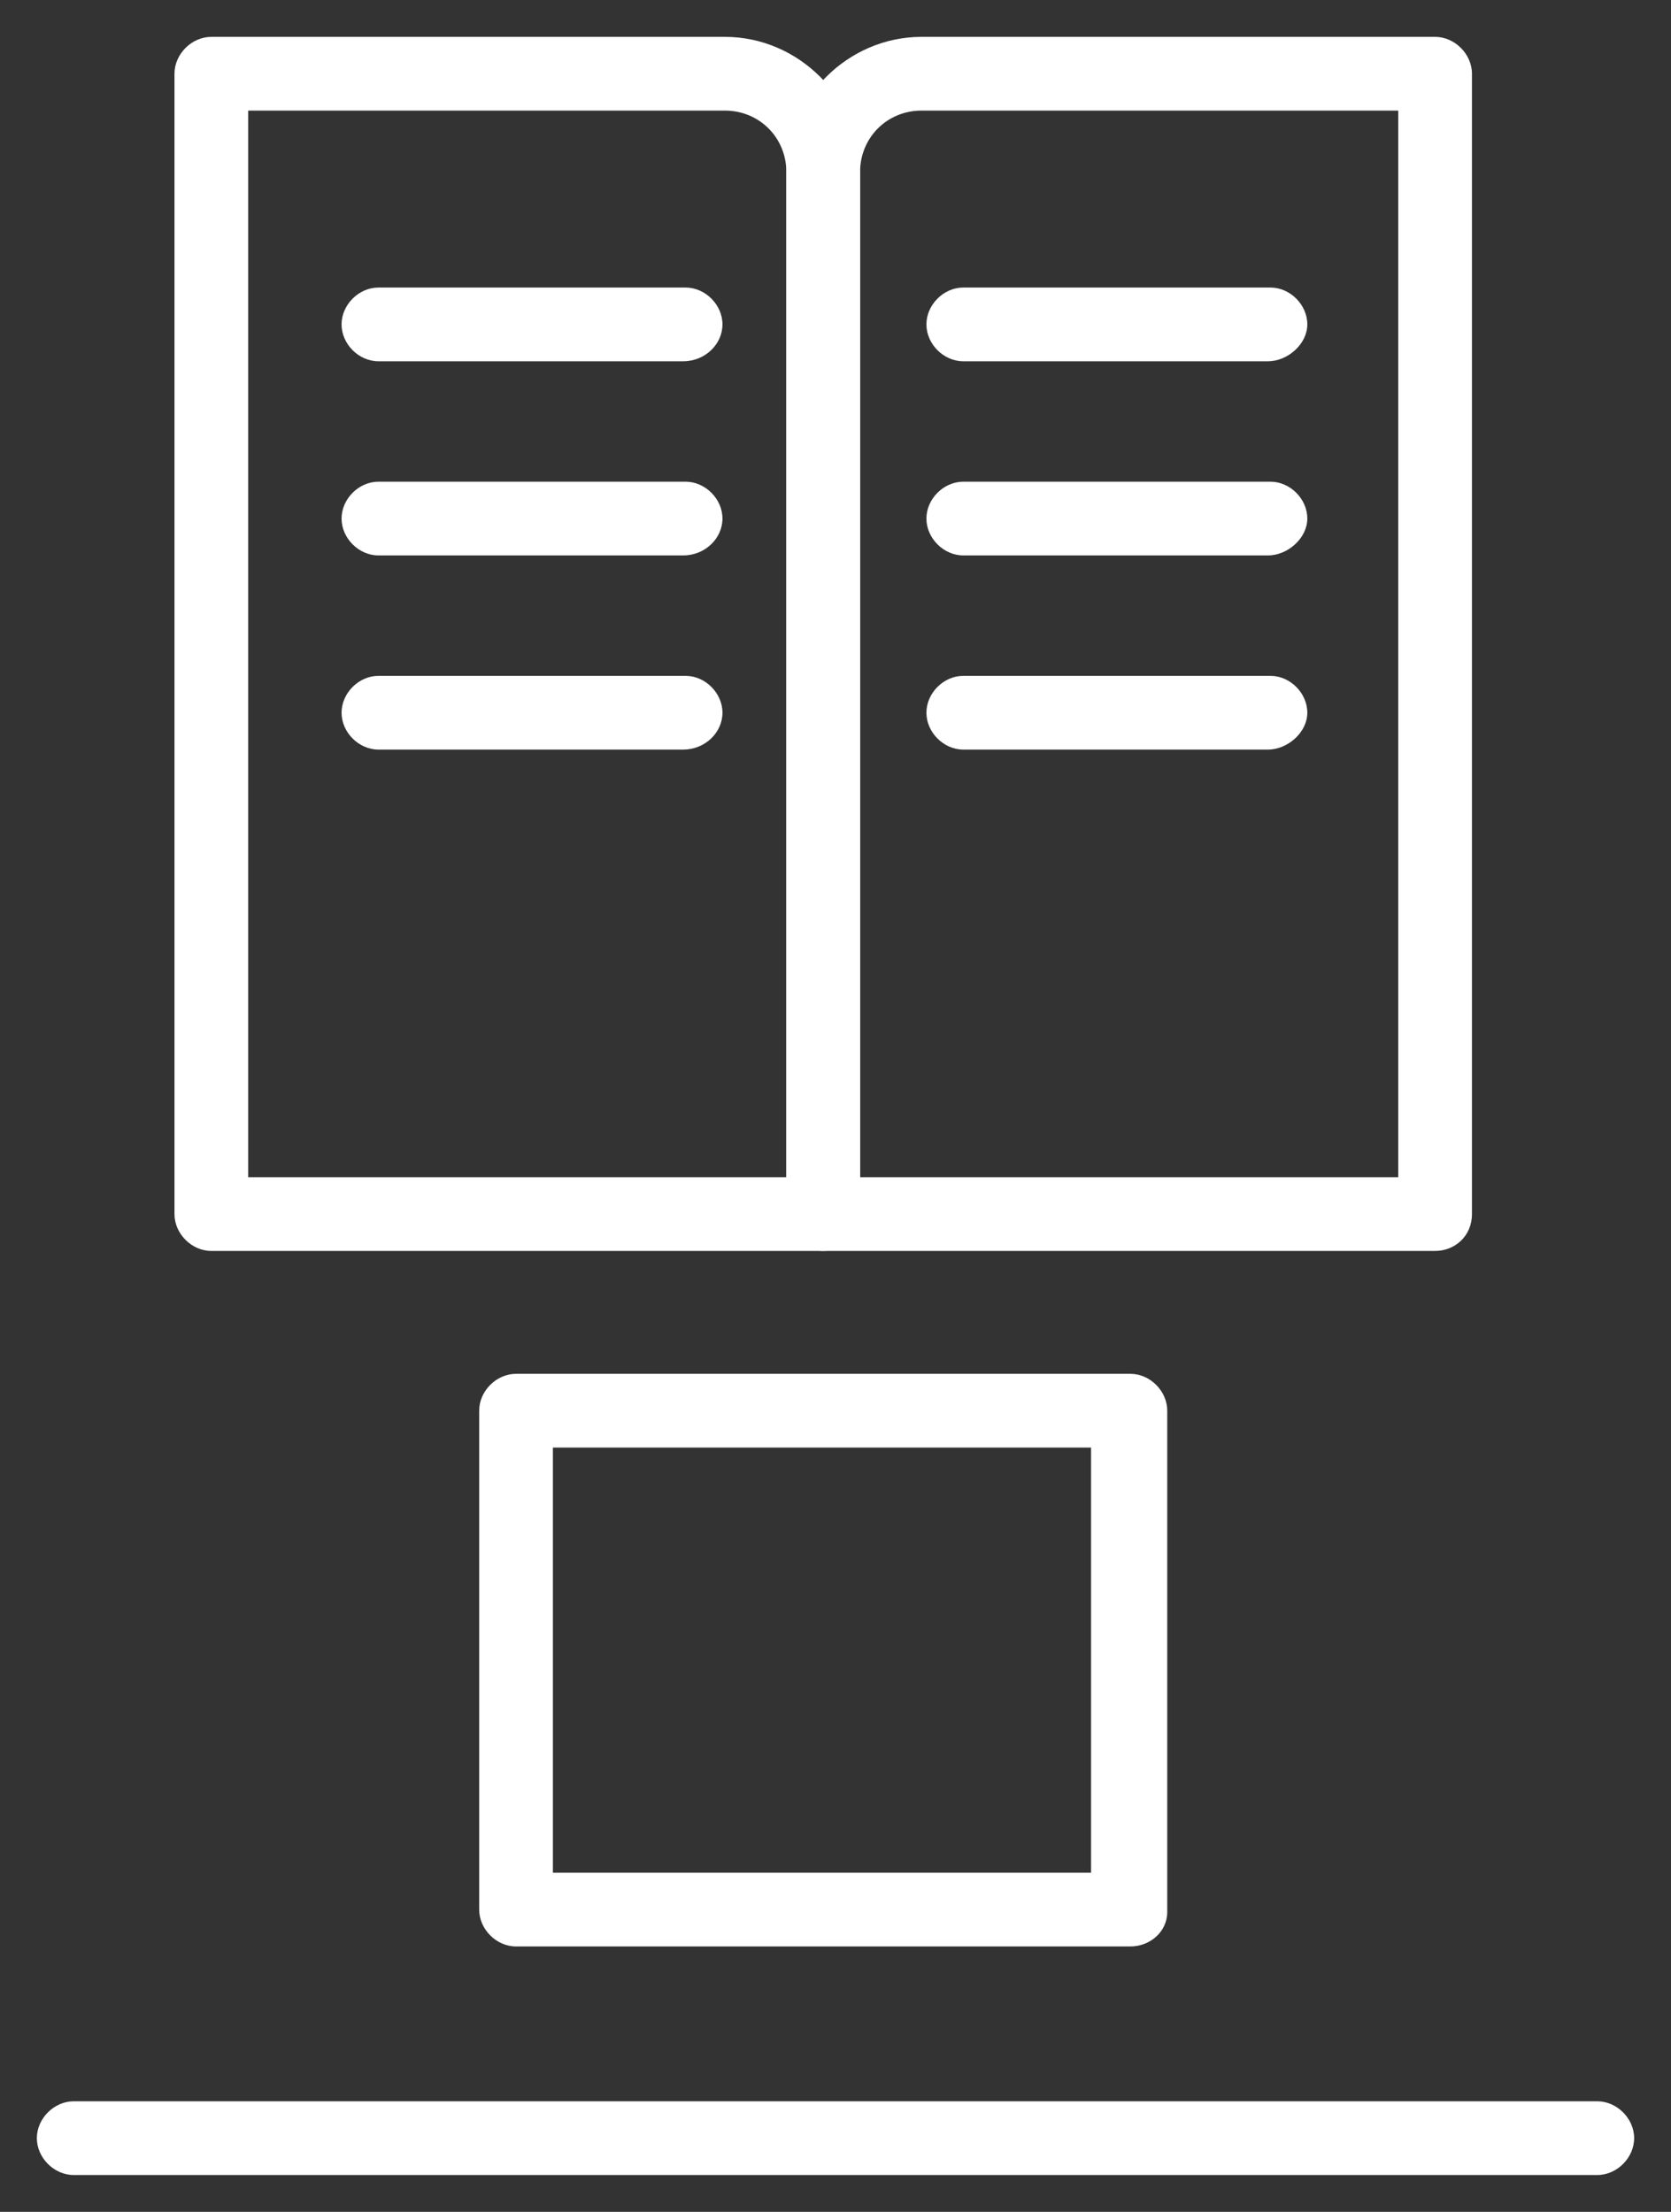 <svg version="1.1" id="Слой_1" xmlns="http://www.w3.org/2000/svg" width="68" height="90" viewBox="0 0 68 90">
	<rect x="0" y="0" width="68" height="90" fill="#333333" stroke="none"/>
	<g transform="translate(1,1)" fill="#fff">
		<path d="M32.5,49.9H7.6c-0.8,0-1.5-0.7-1.5-1.5V2c0-0.8,0.7-1.5,1.5-1.5h20.9C31.5,0.5,34,3,34,6v42.4
		C34,49.3,33.3,49.9,32.5,49.9z M9.1,46.9H31V6c0-1.4-1.1-2.5-2.5-2.5H9.1V46.9z"/>
		<path d="M57.4,49.9H32.5c-0.8,0-1.5-0.7-1.5-1.5V6c0-3,2.5-5.5,5.5-5.5h20.9c0.8,0,1.5,0.7,1.5,1.5v46.4
		C58.9,49.3,58.2,49.9,57.4,49.9z M34,46.9h21.9V3.5H36.5C35.1,3.5,34,4.6,34,6V46.9z"/>
		<path
			d="M64,87.5H2c-0.8,0-1.5-0.7-1.5-1.5s0.7-1.5,1.5-1.5h62c0.8,0,1.5,0.7,1.5,1.5S64.8,87.5,64,87.5z"/>
		<path
			d="M26.8,13.7H14.4c-0.8,0-1.5-0.7-1.5-1.5s0.7-1.5,1.5-1.5h12.5c0.8,0,1.5,0.7,1.5,1.5S27.7,13.7,26.8,13.7z"/>
		<path
			d="M26.8,21.6H14.4c-0.8,0-1.5-0.7-1.5-1.5s0.7-1.5,1.5-1.5h12.5c0.8,0,1.5,0.7,1.5,1.5S27.7,21.6,26.8,21.6z"/>
		<path
			d="M26.8,29.5H14.4c-0.8,0-1.5-0.7-1.5-1.5s0.7-1.5,1.5-1.5h12.5c0.8,0,1.5,0.7,1.5,1.5S27.7,29.5,26.8,29.5z"/>
		<path
			d="M50.6,13.7H38.2c-0.8,0-1.5-0.7-1.5-1.5s0.7-1.5,1.5-1.5h12.5c0.8,0,1.5,0.7,1.5,1.5S51.4,13.7,50.6,13.7z"/>
		<path
			d="M50.6,21.6H38.2c-0.8,0-1.5-0.7-1.5-1.5s0.7-1.5,1.5-1.5h12.5c0.8,0,1.5,0.7,1.5,1.5S51.4,21.6,50.6,21.6z"/>
		<path
			d="M50.6,29.5H38.2c-0.8,0-1.5-0.7-1.5-1.5s0.7-1.5,1.5-1.5h12.5c0.8,0,1.5,0.7,1.5,1.5S51.4,29.5,50.6,29.5z"/>
		<path d="M45,78.2H20c-0.8,0-1.5-0.7-1.5-1.5V56.4c0-0.8,0.7-1.5,1.5-1.5H45c0.8,0,1.5,0.7,1.5,1.5v20.4
		C46.5,77.6,45.8,78.2,45,78.2z M21.5,75.2h21.9V57.9H21.5V75.2z"/>
	</g>
</svg>
